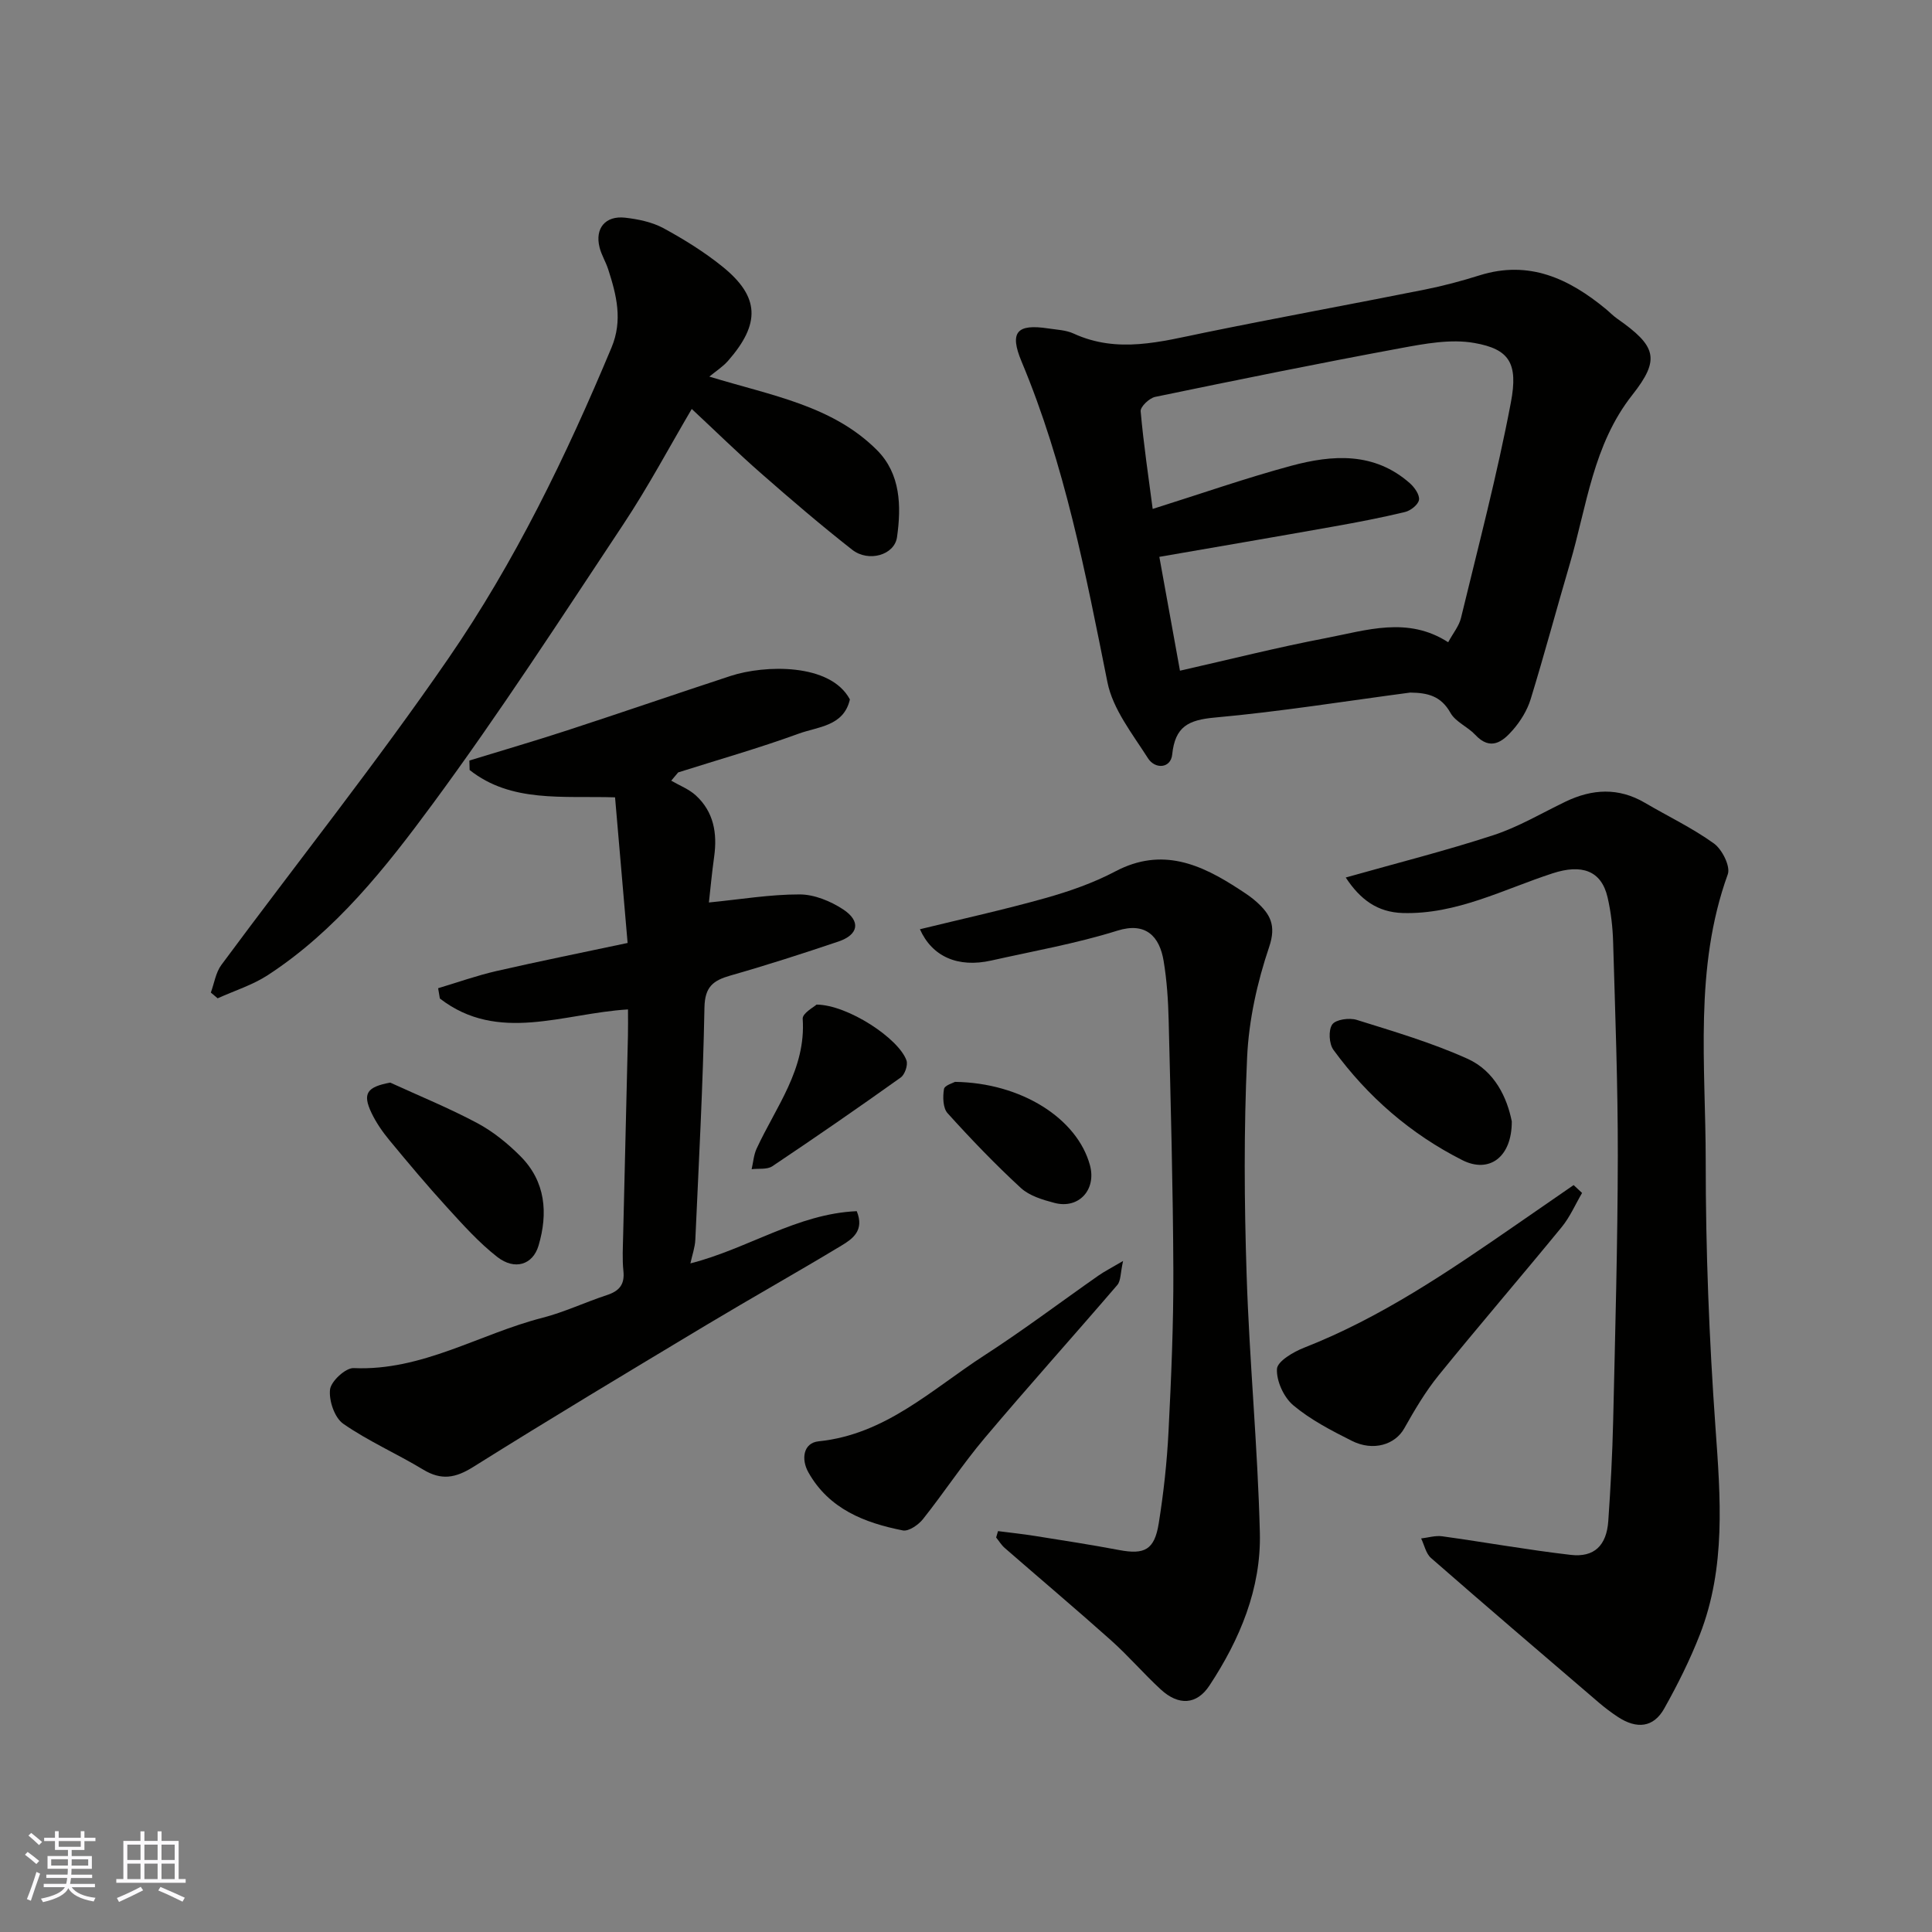 <svg enable-background="new 0 0 400 400" viewBox="0 0 400 400" xmlns="http://www.w3.org/2000/svg"><rect x="0" y="0" width="400" height="400" fill="#808080" stroke="none"/><g fill="#010100"><path d="m291.97 143.39c-13.47 1.78-26.92 3.95-40.44 5.17-5.49.5-8.24 1.85-8.84 7.66-.3 2.89-3.54 3.09-5.02.76-3.2-5.03-7.27-10.14-8.39-15.74-4.51-22.53-8.83-45.03-17.77-66.37-2.57-6.14-.97-7.86 5.52-6.87 1.77.27 3.67.33 5.25 1.06 9.13 4.2 18.09 1.66 27.17-.2 15.16-3.1 30.38-5.88 45.56-8.91 3.82-.76 7.61-1.78 11.34-2.95 10.24-3.2 18.5.69 26.15 7 .76.63 1.45 1.36 2.26 1.93 8.18 5.72 9.05 8.41 3.19 15.84-8.15 10.33-9.41 22.99-12.92 34.91-2.75 9.35-5.27 18.78-8.13 28.1-.7 2.27-2.07 4.5-3.64 6.31-2.12 2.44-4.64 4.47-7.84 1.03-1.55-1.66-4.06-2.65-5.11-4.52-1.99-3.55-4.75-4.16-8.34-4.21zm-47.67-4.53c10.22-2.31 20.16-4.83 30.21-6.75 8.38-1.6 16.93-4.56 25.32.86 1.02-1.89 2.25-3.36 2.65-5.02 3.59-14.84 7.49-29.63 10.33-44.62 1.56-8.2-.37-11.05-7.55-12.32-4.9-.87-10.28.15-15.31 1.08-16.97 3.14-33.88 6.58-50.78 10.08-1.21.25-3.09 2.04-3.01 2.97.61 6.88 1.64 13.72 2.49 20.23 10.05-3.16 19.26-6.39 28.67-8.93 8.56-2.31 17.21-2.9 24.58 3.61.96.85 2.04 2.38 1.89 3.43-.15.99-1.72 2.24-2.88 2.52-4.89 1.18-9.85 2.13-14.8 3.01-12 2.14-24.02 4.19-36.08 6.28 1.47 8.08 2.85 15.74 4.27 23.57z"/><path d="m97.18 157.46c6.77-2.08 13.57-4.06 20.3-6.26 11.28-3.68 22.49-7.55 33.77-11.25 7.04-2.31 20.67-2.72 24.71 4.86-1.27 5.58-6.63 5.63-10.61 7.09-8.2 2.99-16.61 5.38-24.94 8.02-.48.57-.96 1.14-1.44 1.71 1.71 1 3.66 1.74 5.09 3.05 3.72 3.41 4.47 7.84 3.8 12.67-.47 3.39-.79 6.8-1.09 9.5 6.6-.65 12.69-1.68 18.78-1.67 3.03 0 6.41 1.39 9 3.09 3.74 2.46 3.21 5.26-.98 6.67-7.39 2.49-14.82 4.89-22.33 7.03-3.58 1.02-5.31 2.32-5.39 6.62-.3 16.03-1.17 32.05-1.89 48.08-.07 1.57-.63 3.11-1.02 4.9 11.87-3.01 22.1-10.28 34.44-10.81 1.64 4-.88 5.75-3.16 7.12-9.21 5.56-18.59 10.82-27.81 16.35-16.21 9.73-32.43 19.45-48.44 29.49-3.7 2.32-6.61 2.81-10.36.54-5.44-3.29-11.34-5.87-16.54-9.48-1.8-1.25-3-4.79-2.74-7.09.19-1.71 3.23-4.52 4.89-4.44 14.18.63 26.03-7.07 39.07-10.41 4.55-1.17 8.86-3.23 13.35-4.7 2.56-.84 3.73-2.18 3.43-5-.26-2.47-.1-4.99-.05-7.49.32-13.76.66-27.52.99-41.28.04-1.63.01-3.27.01-5.38-13.38.8-26.88 7.07-38.95-2.26-.12-.71-.24-1.42-.36-2.13 4.01-1.2 7.97-2.61 12.04-3.55 9.01-2.06 18.07-3.88 27.19-5.82-.9-10.5-1.74-20.21-2.6-30.15-10.9-.33-21.51 1.15-30.11-5.66-.02-.65-.04-1.3-.05-1.96z"/><path d="m278.62 181.68c10.61-3 20.71-5.54 30.58-8.77 5.18-1.69 9.98-4.56 14.93-6.94 5.52-2.65 10.96-2.96 16.41.23 4.78 2.81 9.84 5.21 14.32 8.44 1.69 1.22 3.45 4.74 2.86 6.37-7.03 19.43-4.57 39.57-4.57 59.44-.01 18.36.71 36.76 2.02 55.08 1.04 14.54 2.19 28.94-3.22 42.86-2.06 5.28-4.62 10.41-7.4 15.36-2.2 3.92-5.67 4.31-9.62 1.7-1.36-.9-2.67-1.89-3.9-2.94-11.61-9.95-23.24-19.88-34.75-29.94-1.06-.92-1.38-2.68-2.05-4.05 1.45-.17 2.95-.64 4.35-.45 8.88 1.23 17.71 2.82 26.61 3.85 4.89.57 7.44-1.95 7.79-7.03.48-6.92.85-13.85 1.01-20.79.42-18.26.93-36.52.96-54.78.02-14.76-.54-29.53-.97-44.28-.09-3.1-.45-6.24-1.15-9.26-1.29-5.58-5.39-6.92-11.37-4.97-10.18 3.31-19.88 8.55-31.06 8.22-5.21-.17-8.75-2.75-11.78-7.35z"/><path d="m206.63 317c2.57.33 5.15.6 7.7 1.01 5.8.92 11.61 1.82 17.38 2.91 5.25.99 7.31-.03 8.19-5.5 1.01-6.3 1.71-12.69 2.03-19.06.56-11.09 1.04-22.2 1-33.3-.07-17.27-.55-34.54-.97-51.8-.1-4.11-.37-8.25-1.04-12.29-.84-5.09-3.68-8.13-9.57-6.29-8.52 2.67-17.39 4.23-26.13 6.19-6.92 1.55-12.24-.83-14.76-6.48 8.65-2.12 17.37-4.03 25.94-6.44 4.98-1.4 9.98-3.14 14.54-5.55 9.64-5.07 17.69-1.48 25.65 3.73 1.23.8 2.48 1.61 3.56 2.59 2.8 2.53 4.14 4.81 2.62 9.32-2.48 7.33-4.22 15.19-4.57 22.91-.69 14.97-.59 30-.1 44.99.57 17.82 2.3 35.6 2.74 53.42.28 11.53-4.13 22.05-10.44 31.62-2.63 3.99-6.38 4.21-10.08.8-3.55-3.27-6.71-6.97-10.31-10.18-7.24-6.47-14.67-12.73-21.99-19.11-.7-.61-1.19-1.44-1.78-2.17.14-.44.27-.88.39-1.32z"/><path d="m146.86 77.97c12.95 3.96 25.46 5.98 34.7 15.21 4.93 4.93 5.06 11.64 4.16 18.02-.53 3.76-5.93 5.25-9.28 2.62-6.46-5.06-12.7-10.41-18.87-15.82-4.81-4.21-9.37-8.69-14.35-13.33-4.56 7.74-9.01 16.12-14.23 23.98-12.89 19.43-25.58 39.03-39.4 57.78-9.73 13.2-20.05 26.27-34.11 35.44-3.17 2.07-6.93 3.24-10.42 4.82-.47-.4-.94-.8-1.41-1.19.71-1.92 1.01-4.14 2.18-5.72 15.65-21.15 32.06-41.76 46.97-63.41 13.8-20.02 24.42-41.95 33.81-64.42 2.36-5.64 1.03-10.87-.69-16.19-.5-1.55-1.4-2.98-1.79-4.55-.99-3.93 1.2-6.6 5.3-6.14 2.7.31 5.57.9 7.93 2.17 4.28 2.33 8.49 4.94 12.27 8 7.66 6.21 7.85 11.77 1.1 19.47-1.07 1.22-2.48 2.11-3.87 3.26z"/><path d="m327.55 246.99c-1.39 2.37-2.5 4.97-4.22 7.07-8.43 10.29-17.11 20.37-25.49 30.7-2.73 3.37-4.97 7.18-7.11 10.98-1.88 3.35-6.41 4.81-10.87 2.56-4.21-2.12-8.51-4.34-12.09-7.34-1.97-1.65-3.52-5.03-3.39-7.53.08-1.58 3.39-3.53 5.61-4.4 15.96-6.25 29.97-15.82 43.94-25.47 3.96-2.73 7.92-5.46 11.87-8.2.59.55 1.17 1.09 1.75 1.63z"/><path d="m232.52 261.07c-.56 2.5-.45 4.1-1.19 4.97-9.11 10.62-18.47 21.02-27.49 31.72-4.52 5.36-8.39 11.27-12.76 16.77-.94 1.18-2.94 2.56-4.15 2.33-7.94-1.57-15.3-4.44-19.56-12.02-1.54-2.73-1.07-6.1 2.11-6.43 13.87-1.41 23.46-10.77 34.29-17.77 8.08-5.22 15.77-11.03 23.66-16.55 1.18-.83 2.48-1.48 5.09-3.02z"/><path d="m80.79 224.14c6.04 2.77 12.21 5.28 18.05 8.4 3.27 1.75 6.29 4.21 8.92 6.85 5.21 5.23 5.73 11.78 3.74 18.5-1.18 3.98-4.93 5.16-8.53 2.36-3.84-2.99-7.14-6.7-10.44-10.31-4.1-4.49-8.01-9.16-11.88-13.84-1.44-1.74-2.77-3.66-3.74-5.69-1.91-4.02-.94-5.37 3.88-6.27z"/><path d="m313 232.18c.02 7.44-4.7 10.81-10.23 8.02-10.71-5.41-19.61-13.14-26.69-22.83-.92-1.25-1.08-4.1-.25-5.27.72-1.03 3.52-1.42 5.05-.95 7.74 2.42 15.58 4.73 22.94 8.05 5.69 2.56 8.22 8.13 9.18 12.98z"/><path d="m169.06 207.99c6.47.05 17.03 7.02 18.62 11.57.33.96-.35 2.93-1.2 3.53-8.77 6.26-17.63 12.38-26.58 18.37-1.08.72-2.84.43-4.28.61.33-1.43.43-2.96 1.03-4.26 4-8.66 10.25-16.46 9.54-26.89-.07-1.15 2.4-2.48 2.87-2.93z"/><path d="m197.73 223.99c13.74.19 25.3 7.59 27.93 17.25 1.38 5.08-2.31 9.13-7.34 7.81-2.44-.64-5.18-1.46-6.96-3.09-5.31-4.89-10.34-10.13-15.18-15.49-.96-1.07-1.01-3.37-.74-4.98.11-.78 1.93-1.29 2.29-1.5z"/></g><path d="m5.17 384 .55-.58c.85.61 1.65 1.24 2.4 1.87l-.59.64c-.83-.73-1.62-1.37-2.36-1.93m1.22 9.53-.82-.34c.71-1.76 1.37-3.64 1.98-5.63.24.13.5.25.76.36-.6 1.67-1.24 3.54-1.92 5.61m-.5-13.5.57-.54c.56.44 1.31 1.06 2.26 1.87l-.64.64c-.68-.66-1.41-1.32-2.19-1.97m3.25.46h2.24v-1.36h.77v1.36h4.57v-1.36h.76v1.36h2.28v.69h-2.28v1.84h-2.64v1.26h4.18v2.64h-4.21c0 .45-.02.86-.05 1.21h4.32v.69h-4.38c-.04.34-.1.75-.19 1.22h5.15v.69h-4.82c.87 1.19 2.51 1.92 4.93 2.19-.17.31-.3.57-.37.76-2.77-.49-4.52-1.41-5.26-2.76-.56 1.26-2.3 2.23-5.24 2.9-.12-.24-.26-.48-.43-.72 2.73-.55 4.38-1.34 4.96-2.38h-4.38v-.69h4.65c.1-.38.17-.79.21-1.22h-4.32v-.69h4.4c.03-.34.05-.75.05-1.21h-4.2v-2.64h4.23v-1.26h-2.69v-1.84h-2.24zm1.46 4.46v1.29h3.45c.01-.4.02-.57.01-.53v-.32-.45h-3.46zm1.55-2.59h4.57v-1.19h-4.57zm6.11 2.59h-3.42v.77c-.01.19-.01.37-.02.53h3.44z" fill="#fbfafc"/><path d="m32.63 379.16h.82v1.98h3.54v7.89h1.45v.78h-14.36v-.78h1.46v-7.89h3.54v-1.98h.82v1.98h2.73zm-3.49 11.48.5.73c-1.61.82-3.28 1.63-5 2.41-.13-.27-.28-.55-.44-.82 1.75-.72 3.4-1.49 4.94-2.32m-2.78-5.55h2.73v-3.18h-2.73zm0 3.95h2.73v-3.2h-2.73zm3.54-3.95h2.73v-3.18h-2.73zm0 3.95h2.73v-3.2h-2.73zm7.89 4.68c-1.84-.92-3.51-1.7-5.02-2.32l.45-.73c1.89.8 3.57 1.55 5.04 2.23zm-1.62-11.81h-2.73v3.18h2.73zm-2.73 7.13h2.73v-3.2h-2.73z" fill="#fbfafc"/></svg>